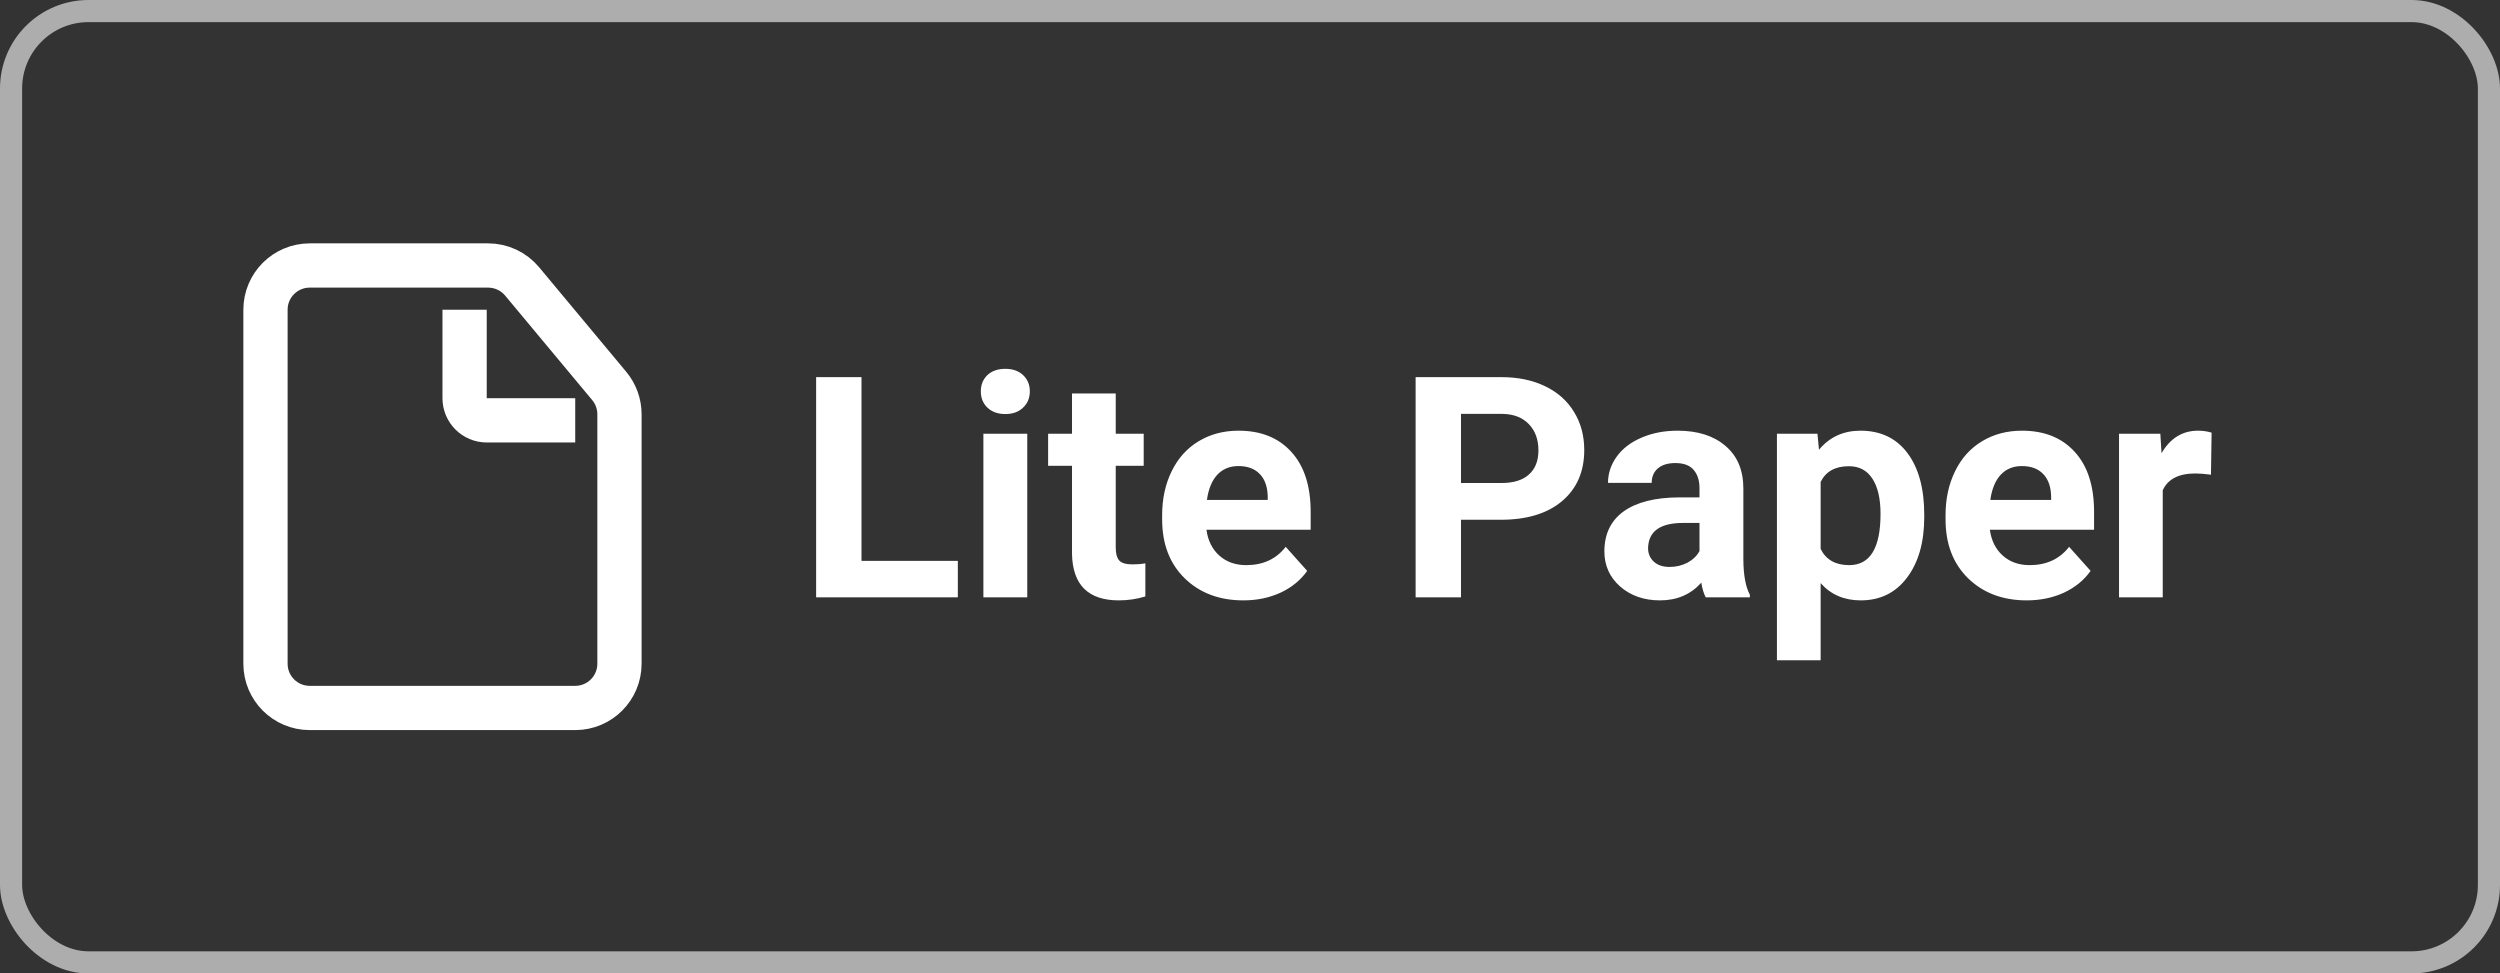 <svg width="113" height="44" viewBox="0 0 113 44" fill="none" xmlns="http://www.w3.org/2000/svg">
    <rect x="0" y="0" width="113" height="44" fill="#333333" stroke="none"/>
    <path d="M12 14C12 12.895 12.895 12 14 12H22.063C22.657 12 23.22 12.264 23.6 12.72L27.536 17.444C27.836 17.803 28 18.256 28 18.724V30C28 31.105 27.105 32 26 32H14C12.895 32 12 31.105 12 30V14Z" stroke="white" stroke-width="2"/>
    <path d="M21 14V18C21 18.552 21.448 19 22 19H26" stroke="white" stroke-width="2"/>
    <path d="M38.94 25.352H43.294V27H36.889V17.047H38.94V25.352ZM46.432 27H44.449V19.604H46.432V27ZM44.333 17.689C44.333 17.393 44.431 17.149 44.627 16.958C44.828 16.767 45.099 16.671 45.44 16.671C45.778 16.671 46.047 16.767 46.247 16.958C46.448 17.149 46.548 17.393 46.548 17.689C46.548 17.99 46.445 18.236 46.24 18.428C46.04 18.619 45.773 18.715 45.44 18.715C45.108 18.715 44.839 18.619 44.634 18.428C44.433 18.236 44.333 17.99 44.333 17.689ZM50.431 17.785V19.604H51.695V21.053H50.431V24.744C50.431 25.018 50.483 25.213 50.588 25.332C50.693 25.451 50.893 25.51 51.19 25.51C51.408 25.51 51.602 25.494 51.77 25.462V26.959C51.383 27.078 50.984 27.137 50.574 27.137C49.189 27.137 48.482 26.437 48.455 25.038V21.053H47.375V19.604H48.455V17.785H50.431ZM56.2 27.137C55.116 27.137 54.231 26.804 53.548 26.139C52.869 25.473 52.529 24.587 52.529 23.48V23.288C52.529 22.545 52.673 21.882 52.96 21.299C53.247 20.711 53.653 20.26 54.177 19.945C54.705 19.626 55.307 19.467 55.981 19.467C56.993 19.467 57.788 19.786 58.367 20.424C58.95 21.062 59.242 21.966 59.242 23.138V23.944H54.532C54.596 24.427 54.787 24.815 55.106 25.106C55.43 25.398 55.838 25.544 56.33 25.544C57.091 25.544 57.686 25.268 58.114 24.717L59.085 25.804C58.789 26.223 58.388 26.551 57.882 26.788C57.376 27.02 56.815 27.137 56.2 27.137ZM55.975 21.066C55.583 21.066 55.264 21.199 55.018 21.463C54.776 21.727 54.621 22.105 54.553 22.598H57.301V22.44C57.292 22.003 57.173 21.666 56.945 21.429C56.717 21.187 56.394 21.066 55.975 21.066ZM66.037 23.493V27H63.986V17.047H67.869C68.617 17.047 69.273 17.184 69.838 17.457C70.408 17.73 70.845 18.12 71.15 18.626C71.456 19.127 71.608 19.699 71.608 20.342C71.608 21.317 71.273 22.087 70.603 22.652C69.938 23.213 69.015 23.493 67.835 23.493H66.037ZM66.037 21.832H67.869C68.412 21.832 68.824 21.704 69.106 21.449C69.394 21.194 69.537 20.829 69.537 20.355C69.537 19.868 69.394 19.474 69.106 19.173C68.819 18.872 68.423 18.717 67.917 18.708H66.037V21.832ZM77.098 27C77.007 26.822 76.94 26.601 76.899 26.337C76.421 26.87 75.799 27.137 75.033 27.137C74.309 27.137 73.707 26.927 73.228 26.508C72.755 26.088 72.518 25.56 72.518 24.922C72.518 24.138 72.807 23.537 73.386 23.117C73.969 22.698 74.81 22.486 75.908 22.481H76.817V22.058C76.817 21.716 76.728 21.442 76.551 21.237C76.378 21.032 76.102 20.93 75.724 20.93C75.391 20.93 75.129 21.009 74.938 21.169C74.751 21.328 74.657 21.547 74.657 21.825H72.682C72.682 21.397 72.814 21 73.078 20.636C73.342 20.271 73.716 19.986 74.199 19.781C74.682 19.572 75.225 19.467 75.826 19.467C76.738 19.467 77.46 19.697 77.993 20.157C78.531 20.613 78.8 21.256 78.8 22.085V25.291C78.804 25.993 78.902 26.524 79.094 26.884V27H77.098ZM75.464 25.626C75.755 25.626 76.024 25.562 76.27 25.435C76.517 25.302 76.699 25.127 76.817 24.908V23.637H76.079C75.09 23.637 74.564 23.979 74.5 24.662L74.493 24.778C74.493 25.024 74.58 25.227 74.753 25.387C74.926 25.546 75.163 25.626 75.464 25.626ZM86.976 23.37C86.976 24.509 86.716 25.423 86.196 26.111C85.681 26.795 84.984 27.137 84.105 27.137C83.357 27.137 82.753 26.877 82.293 26.357V29.844H80.317V19.604H82.149L82.218 20.328C82.696 19.754 83.321 19.467 84.091 19.467C85.002 19.467 85.711 19.804 86.217 20.479C86.723 21.153 86.976 22.083 86.976 23.268V23.37ZM85 23.227C85 22.538 84.877 22.008 84.631 21.634C84.389 21.26 84.036 21.073 83.571 21.073C82.951 21.073 82.525 21.31 82.293 21.784V24.812C82.534 25.3 82.965 25.544 83.585 25.544C84.528 25.544 85 24.771 85 23.227ZM91.61 27.137C90.526 27.137 89.642 26.804 88.958 26.139C88.279 25.473 87.939 24.587 87.939 23.48V23.288C87.939 22.545 88.083 21.882 88.37 21.299C88.657 20.711 89.063 20.26 89.587 19.945C90.116 19.626 90.717 19.467 91.392 19.467C92.403 19.467 93.199 19.786 93.777 20.424C94.361 21.062 94.652 21.966 94.652 23.138V23.944H89.942C90.006 24.427 90.198 24.815 90.517 25.106C90.84 25.398 91.248 25.544 91.74 25.544C92.501 25.544 93.096 25.268 93.524 24.717L94.495 25.804C94.199 26.223 93.798 26.551 93.292 26.788C92.786 27.02 92.226 27.137 91.61 27.137ZM91.385 21.066C90.993 21.066 90.674 21.199 90.428 21.463C90.186 21.727 90.031 22.105 89.963 22.598H92.711V22.44C92.702 22.003 92.583 21.666 92.356 21.429C92.128 21.187 91.804 21.066 91.385 21.066ZM99.936 21.456C99.668 21.42 99.431 21.401 99.226 21.401C98.478 21.401 97.988 21.654 97.756 22.16V27H95.78V19.604H97.647L97.701 20.485C98.098 19.806 98.647 19.467 99.349 19.467C99.567 19.467 99.772 19.496 99.964 19.556L99.936 21.456Z" fill="white"/>
    <rect x="0.5" y="0.5" width="112" height="43" rx="3.5" stroke="white" stroke-opacity="0.6"/>
</svg>
